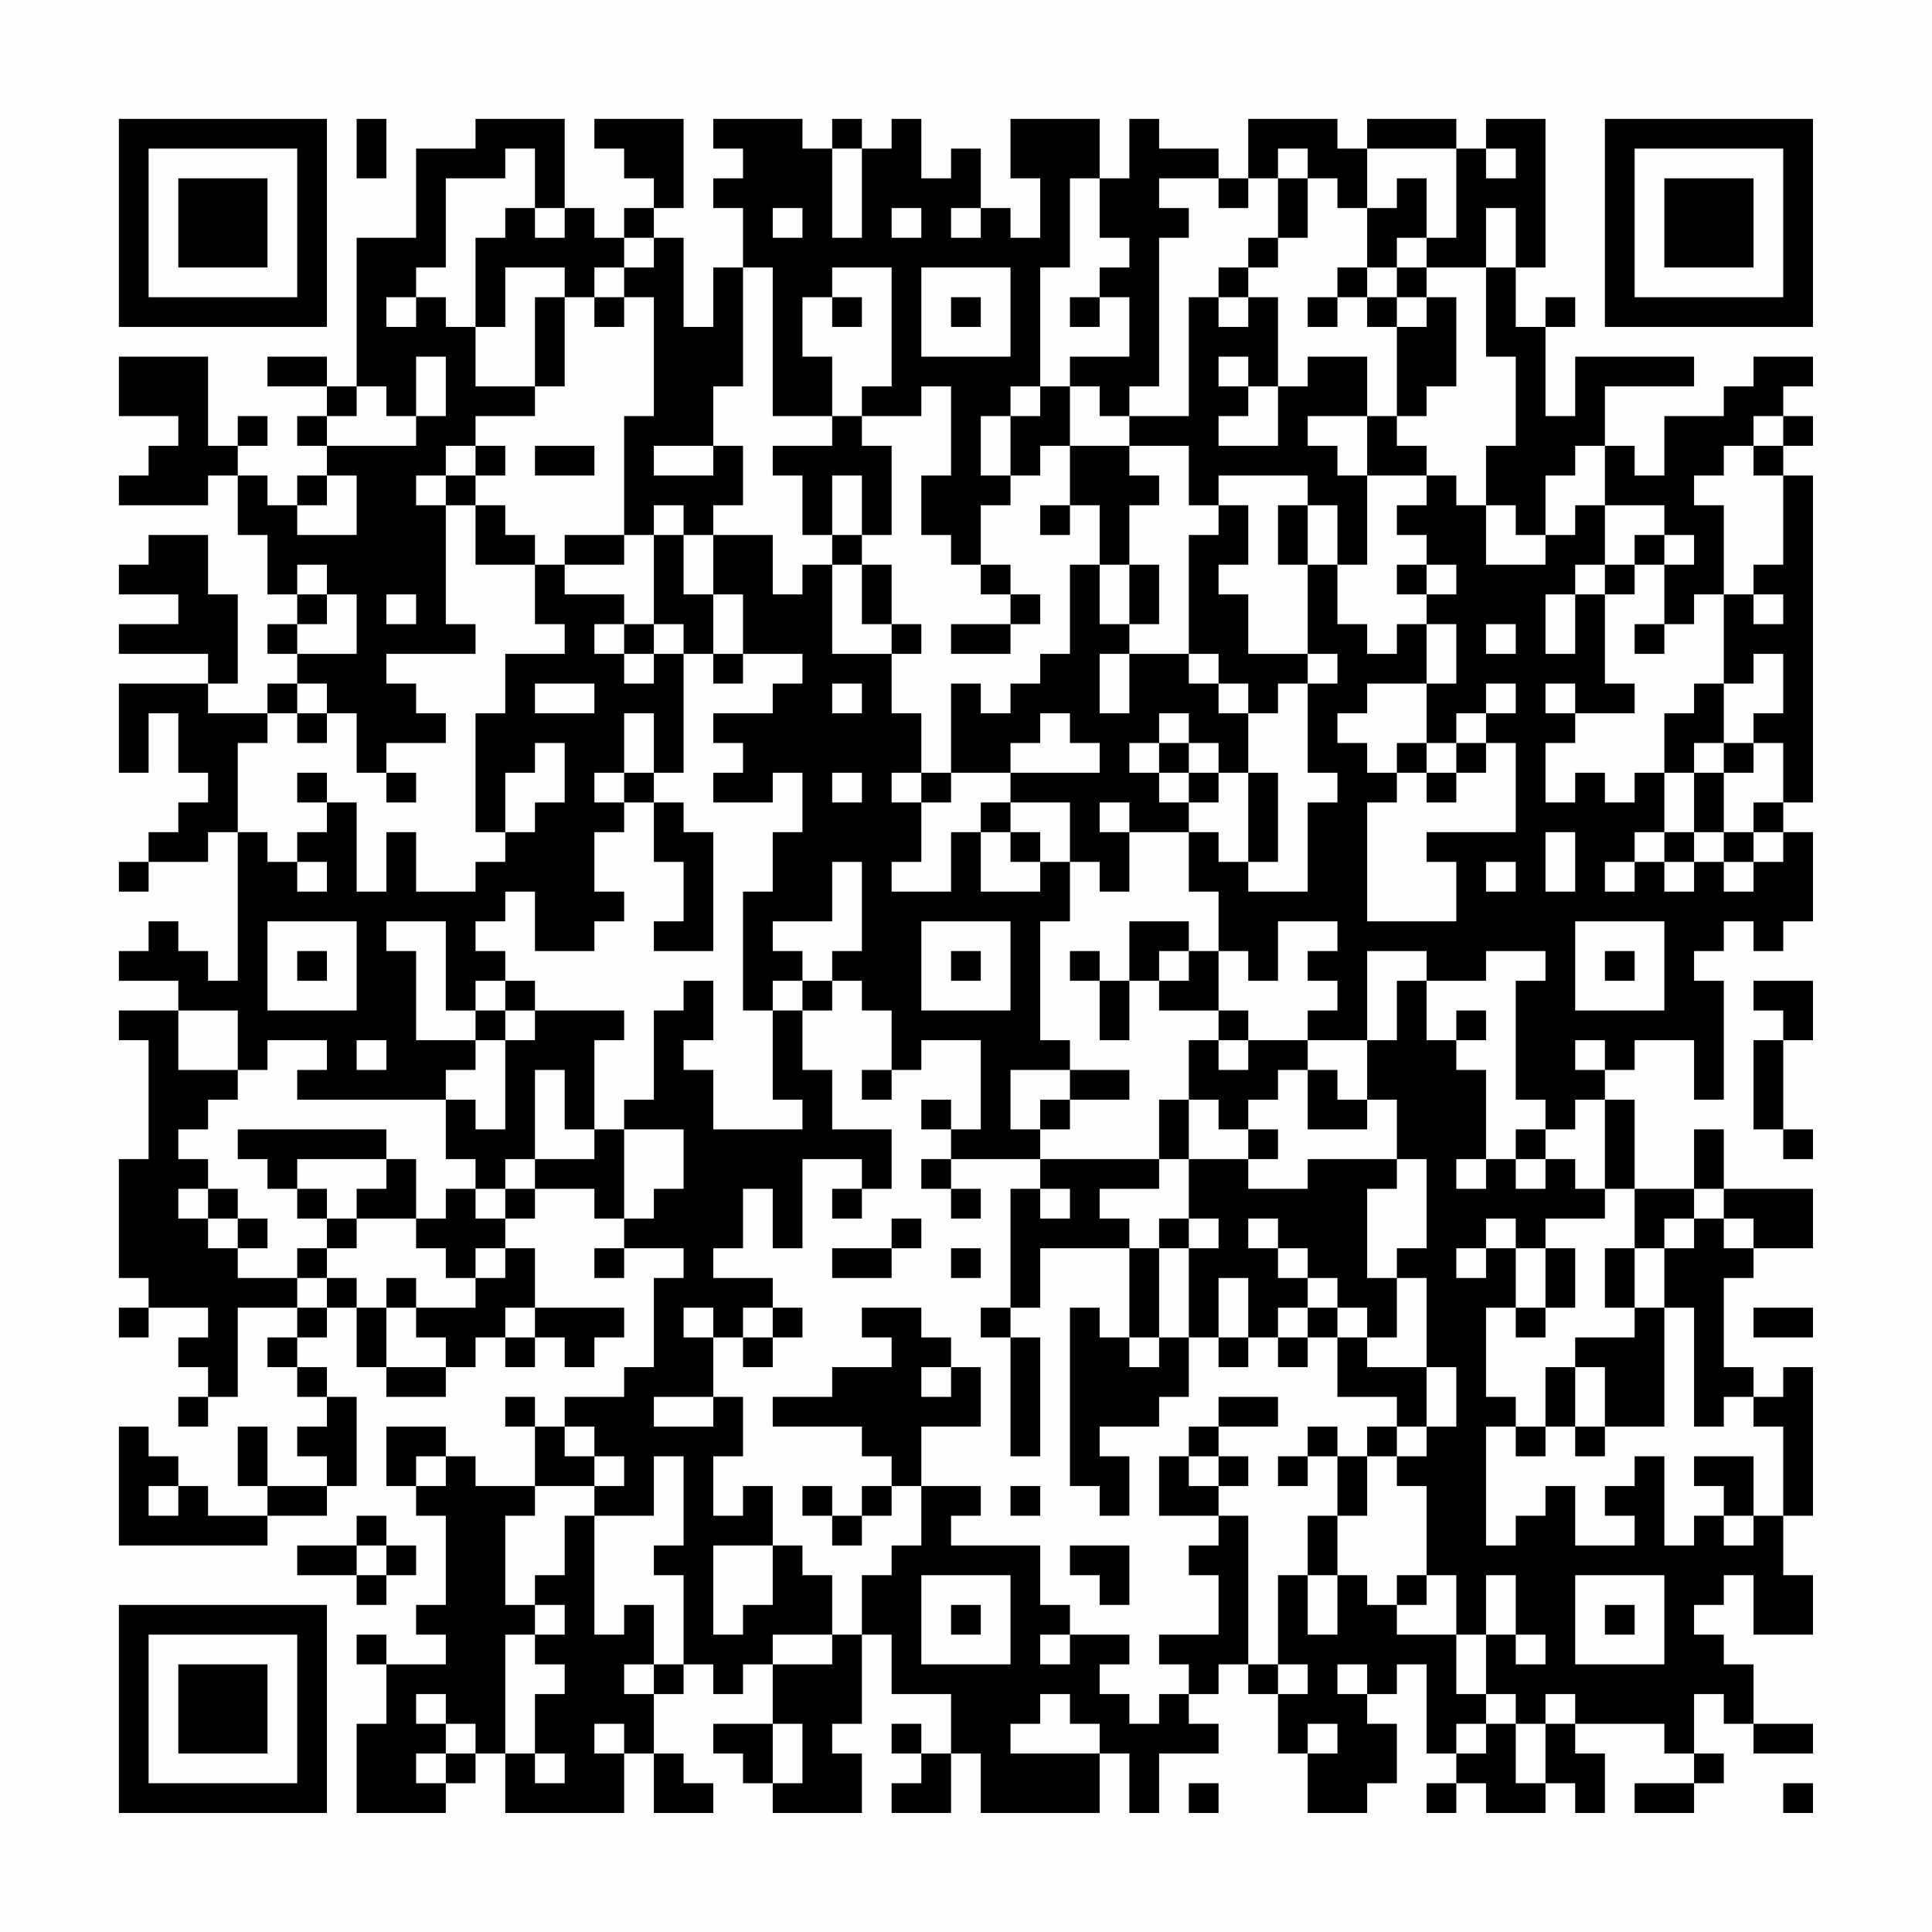 <?xml version="1.0" encoding="UTF-8"?>
<svg xmlns="http://www.w3.org/2000/svg" version="1.1" width="300" height="300" viewBox="0 0 300 300"><rect x="0" y="0" width="300" height="300" fill="#fefefe"/><g transform="scale(4.615)"><g transform="translate(4,4)"><path fill-rule="evenodd" d="M8 0L8 2L9 2L9 0ZM12 0L12 1L10 1L10 4L8 4L8 9L7 9L7 8L5 8L5 9L7 9L7 10L6 10L6 11L7 11L7 12L6 12L6 13L5 13L5 12L4 12L4 11L5 11L5 10L4 10L4 11L3 11L3 8L0 8L0 10L2 10L2 11L1 11L1 12L0 12L0 13L3 13L3 12L4 12L4 14L5 14L5 16L6 16L6 17L5 17L5 18L6 18L6 19L5 19L5 20L3 20L3 19L4 19L4 16L3 16L3 14L1 14L1 15L0 15L0 16L2 16L2 17L0 17L0 18L3 18L3 19L0 19L0 22L1 22L1 20L2 20L2 22L3 22L3 23L2 23L2 24L1 24L1 25L0 25L0 26L1 26L1 25L3 25L3 24L4 24L4 29L3 29L3 28L2 28L2 27L1 27L1 28L0 28L0 29L2 29L2 30L0 30L0 31L1 31L1 35L0 35L0 39L1 39L1 40L0 40L0 41L1 41L1 40L3 40L3 41L2 41L2 42L3 42L3 43L2 43L2 44L3 44L3 43L4 43L4 40L6 40L6 41L5 41L5 42L6 42L6 43L7 43L7 44L6 44L6 45L7 45L7 46L5 46L5 44L4 44L4 46L5 46L5 47L3 47L3 46L2 46L2 45L1 45L1 44L0 44L0 48L5 48L5 47L7 47L7 46L8 46L8 43L7 43L7 42L6 42L6 41L7 41L7 40L8 40L8 42L9 42L9 43L11 43L11 42L12 42L12 41L13 41L13 42L14 42L14 41L15 41L15 42L16 42L16 41L17 41L17 40L14 40L14 38L13 38L13 37L14 37L14 36L16 36L16 37L17 37L17 38L16 38L16 39L17 39L17 38L19 38L19 39L18 39L18 42L17 42L17 43L15 43L15 44L14 44L14 43L13 43L13 44L14 44L14 46L12 46L12 45L11 45L11 44L9 44L9 46L10 46L10 47L11 47L11 50L10 50L10 51L11 51L11 52L9 52L9 51L8 51L8 52L9 52L9 54L8 54L8 57L11 57L11 56L12 56L12 55L13 55L13 57L17 57L17 55L18 55L18 57L20 57L20 56L19 56L19 55L18 55L18 53L19 53L19 52L20 52L20 53L21 53L21 52L22 52L22 54L20 54L20 55L21 55L21 56L22 56L22 57L25 57L25 55L24 55L24 54L25 54L25 51L26 51L26 53L28 53L28 55L27 55L27 54L26 54L26 55L27 55L27 56L26 56L26 57L28 57L28 55L29 55L29 57L33 57L33 55L34 55L34 57L35 57L35 55L37 55L37 54L36 54L36 53L37 53L37 52L38 52L38 53L39 53L39 55L40 55L40 57L42 57L42 56L43 56L43 54L42 54L42 53L43 53L43 52L44 52L44 55L45 55L45 56L44 56L44 57L45 57L45 56L46 56L46 57L48 57L48 56L49 56L49 57L50 57L50 55L49 55L49 54L52 54L52 55L53 55L53 56L51 56L51 57L53 57L53 56L54 56L54 55L53 55L53 53L54 53L54 54L55 54L55 55L57 55L57 54L55 54L55 52L54 52L54 51L53 51L53 50L54 50L54 49L55 49L55 51L57 51L57 49L56 49L56 47L57 47L57 42L56 42L56 43L55 43L55 42L54 42L54 39L55 39L55 38L57 38L57 36L54 36L54 34L53 34L53 36L51 36L51 33L50 33L50 32L51 32L51 31L53 31L53 33L54 33L54 29L53 29L53 28L54 28L54 27L55 27L55 28L56 28L56 27L57 27L57 24L56 24L56 23L57 23L57 12L56 12L56 11L57 11L57 10L56 10L56 9L57 9L57 8L55 8L55 9L54 9L54 10L52 10L52 12L51 12L51 11L50 11L50 9L53 9L53 8L49 8L49 10L48 10L48 7L49 7L49 6L48 6L48 7L47 7L47 5L48 5L48 0L46 0L46 1L45 1L45 0L42 0L42 1L41 1L41 0L38 0L38 2L37 2L37 1L35 1L35 0L34 0L34 2L33 2L33 0L30 0L30 2L31 2L31 4L30 4L30 3L29 3L29 1L28 1L28 2L27 2L27 0L26 0L26 1L25 1L25 0L24 0L24 1L23 1L23 0L20 0L20 1L21 1L21 2L20 2L20 3L21 3L21 5L20 5L20 7L19 7L19 4L18 4L18 3L19 3L19 0L16 0L16 1L17 1L17 2L18 2L18 3L17 3L17 4L16 4L16 3L15 3L15 0ZM13 1L13 2L11 2L11 5L10 5L10 6L9 6L9 7L10 7L10 6L11 6L11 7L12 7L12 9L14 9L14 10L12 10L12 11L11 11L11 12L10 12L10 13L11 13L11 17L12 17L12 18L9 18L9 19L10 19L10 20L11 20L11 21L9 21L9 22L8 22L8 20L7 20L7 19L6 19L6 20L5 20L5 21L4 21L4 24L5 24L5 25L6 25L6 26L7 26L7 25L6 25L6 24L7 24L7 23L8 23L8 26L9 26L9 24L10 24L10 26L12 26L12 25L13 25L13 24L14 24L14 23L15 23L15 21L14 21L14 22L13 22L13 24L12 24L12 20L13 20L13 18L15 18L15 17L14 17L14 15L15 15L15 16L17 16L17 17L16 17L16 18L17 18L17 19L18 19L18 18L19 18L19 22L18 22L18 20L17 20L17 22L16 22L16 23L17 23L17 24L16 24L16 26L17 26L17 27L16 27L16 28L14 28L14 26L13 26L13 27L12 27L12 28L13 28L13 29L12 29L12 30L11 30L11 27L9 27L9 28L10 28L10 31L12 31L12 32L11 32L11 33L6 33L6 32L7 32L7 31L5 31L5 32L4 32L4 30L2 30L2 32L4 32L4 33L3 33L3 34L2 34L2 35L3 35L3 36L2 36L2 37L3 37L3 38L4 38L4 39L6 39L6 40L7 40L7 39L8 39L8 40L9 40L9 42L11 42L11 41L10 41L10 40L12 40L12 39L13 39L13 38L12 38L12 39L11 39L11 38L10 38L10 37L11 37L11 36L12 36L12 37L13 37L13 36L14 36L14 35L16 35L16 34L17 34L17 37L18 37L18 36L19 36L19 34L17 34L17 33L18 33L18 30L19 30L19 29L20 29L20 31L19 31L19 32L20 32L20 34L23 34L23 33L22 33L22 30L23 30L23 32L24 32L24 34L26 34L26 36L25 36L25 35L23 35L23 38L22 38L22 36L21 36L21 38L20 38L20 39L22 39L22 40L21 40L21 41L20 41L20 40L19 40L19 41L20 41L20 43L18 43L18 44L20 44L20 43L21 43L21 45L20 45L20 47L21 47L21 46L22 46L22 48L20 48L20 51L21 51L21 50L22 50L22 48L23 48L23 49L24 49L24 51L22 51L22 52L24 52L24 51L25 51L25 49L26 49L26 48L27 48L27 46L29 46L29 47L28 47L28 48L31 48L31 50L32 50L32 51L31 51L31 52L32 52L32 51L34 51L34 52L33 52L33 53L34 53L34 54L35 54L35 53L36 53L36 52L35 52L35 51L37 51L37 49L36 49L36 48L37 48L37 47L38 47L38 52L39 52L39 53L40 53L40 52L39 52L39 49L40 49L40 51L41 51L41 49L42 49L42 50L43 50L43 51L45 51L45 53L46 53L46 54L45 54L45 55L46 55L46 54L47 54L47 56L48 56L48 54L49 54L49 53L48 53L48 54L47 54L47 53L46 53L46 51L47 51L47 52L48 52L48 51L47 51L47 49L46 49L46 51L45 51L45 49L44 49L44 46L43 46L43 45L44 45L44 44L45 44L45 42L44 42L44 39L43 39L43 38L44 38L44 35L43 35L43 33L42 33L42 31L43 31L43 29L44 29L44 31L45 31L45 32L46 32L46 35L45 35L45 36L46 36L46 35L47 35L47 36L48 36L48 35L49 35L49 36L50 36L50 37L48 37L48 38L47 38L47 37L46 37L46 38L45 38L45 39L46 39L46 38L47 38L47 40L46 40L46 43L47 43L47 44L46 44L46 48L47 48L47 47L48 47L48 46L49 46L49 48L51 48L51 47L50 47L50 46L51 46L51 45L52 45L52 48L53 48L53 47L54 47L54 48L55 48L55 47L56 47L56 44L55 44L55 43L54 43L54 44L53 44L53 40L52 40L52 38L53 38L53 37L54 37L54 38L55 38L55 37L54 37L54 36L53 36L53 37L52 37L52 38L51 38L51 36L50 36L50 33L49 33L49 34L48 34L48 33L47 33L47 29L48 29L48 28L46 28L46 29L44 29L44 28L42 28L42 31L40 31L40 30L41 30L41 29L40 29L40 28L41 28L41 27L39 27L39 29L38 29L38 28L37 28L37 26L36 26L36 24L37 24L37 25L38 25L38 26L40 26L40 23L41 23L41 22L40 22L40 19L41 19L41 18L40 18L40 15L41 15L41 17L42 17L42 18L43 18L43 17L44 17L44 19L42 19L42 20L41 20L41 21L42 21L42 22L43 22L43 23L42 23L42 27L45 27L45 25L44 25L44 24L47 24L47 21L46 21L46 20L47 20L47 19L46 19L46 20L45 20L45 21L44 21L44 19L45 19L45 17L44 17L44 16L45 16L45 15L44 15L44 14L43 14L43 13L44 13L44 12L45 12L45 13L46 13L46 15L48 15L48 14L49 14L49 13L50 13L50 15L49 15L49 16L48 16L48 18L49 18L49 16L50 16L50 19L51 19L51 20L49 20L49 19L48 19L48 20L49 20L49 21L48 21L48 23L49 23L49 22L50 22L50 23L51 23L51 22L52 22L52 24L51 24L51 25L50 25L50 26L51 26L51 25L52 25L52 26L53 26L53 25L54 25L54 26L55 26L55 25L56 25L56 24L55 24L55 23L56 23L56 21L55 21L55 20L56 20L56 18L55 18L55 19L54 19L54 16L55 16L55 17L56 17L56 16L55 16L55 15L56 15L56 12L55 12L55 11L56 11L56 10L55 10L55 11L54 11L54 12L53 12L53 13L54 13L54 16L53 16L53 17L52 17L52 15L53 15L53 14L52 14L52 13L50 13L50 11L49 11L49 12L48 12L48 14L47 14L47 13L46 13L46 11L47 11L47 8L46 8L46 5L47 5L47 3L46 3L46 5L44 5L44 4L45 4L45 1L42 1L42 3L41 3L41 2L40 2L40 1L39 1L39 2L38 2L38 3L37 3L37 2L35 2L35 3L36 3L36 4L35 4L35 9L34 9L34 10L33 10L33 9L32 9L32 8L34 8L34 6L33 6L33 5L34 5L34 4L33 4L33 2L32 2L32 5L31 5L31 9L30 9L30 10L29 10L29 12L30 12L30 13L29 13L29 15L28 15L28 14L27 14L27 12L28 12L28 9L27 9L27 10L25 10L25 9L26 9L26 5L24 5L24 6L23 6L23 8L24 8L24 10L22 10L22 5L21 5L21 9L20 9L20 11L18 11L18 12L20 12L20 11L21 11L21 13L20 13L20 14L19 14L19 13L18 13L18 14L17 14L17 10L18 10L18 6L17 6L17 5L18 5L18 4L17 4L17 5L16 5L16 6L15 6L15 5L13 5L13 7L12 7L12 4L13 4L13 3L14 3L14 4L15 4L15 3L14 3L14 1ZM24 1L24 4L25 4L25 1ZM46 1L46 2L47 2L47 1ZM39 2L39 4L38 4L38 5L37 5L37 6L36 6L36 10L34 10L34 11L32 11L32 9L31 9L31 10L30 10L30 12L31 12L31 11L32 11L32 13L31 13L31 14L32 14L32 13L33 13L33 15L32 15L32 18L31 18L31 19L30 19L30 20L29 20L29 19L28 19L28 22L27 22L27 20L26 20L26 18L27 18L27 17L26 17L26 15L25 15L25 14L26 14L26 11L25 11L25 10L24 10L24 11L22 11L22 12L23 12L23 14L24 14L24 15L23 15L23 16L22 16L22 14L20 14L20 16L19 16L19 14L18 14L18 17L17 17L17 18L18 18L18 17L19 17L19 18L20 18L20 19L21 19L21 18L23 18L23 19L22 19L22 20L20 20L20 21L21 21L21 22L20 22L20 23L22 23L22 22L23 22L23 24L22 24L22 26L21 26L21 30L22 30L22 29L23 29L23 30L24 30L24 29L25 29L25 30L26 30L26 32L25 32L25 33L26 33L26 32L27 32L27 31L29 31L29 34L28 34L28 33L27 33L27 34L28 34L28 35L27 35L27 36L28 36L28 37L29 37L29 36L28 36L28 35L31 35L31 36L30 36L30 40L29 40L29 41L30 41L30 45L31 45L31 41L30 41L30 40L31 40L31 38L34 38L34 41L33 41L33 40L32 40L32 46L33 46L33 47L34 47L34 45L33 45L33 44L35 44L35 43L36 43L36 41L37 41L37 42L38 42L38 41L39 41L39 42L40 42L40 41L41 41L41 43L43 43L43 44L42 44L42 45L41 45L41 44L40 44L40 45L39 45L39 46L40 46L40 45L41 45L41 47L40 47L40 49L41 49L41 47L42 47L42 45L43 45L43 44L44 44L44 42L42 42L42 41L43 41L43 39L42 39L42 36L43 36L43 35L40 35L40 36L38 36L38 35L39 35L39 34L38 34L38 33L39 33L39 32L40 32L40 34L42 34L42 33L41 33L41 32L40 32L40 31L38 31L38 30L37 30L37 28L36 28L36 27L34 27L34 29L33 29L33 28L32 28L32 29L33 29L33 31L34 31L34 29L35 29L35 30L37 30L37 31L36 31L36 33L35 33L35 35L31 35L31 34L32 34L32 33L34 33L34 32L32 32L32 31L31 31L31 27L32 27L32 25L33 25L33 26L34 26L34 24L36 24L36 23L37 23L37 22L38 22L38 25L39 25L39 22L38 22L38 20L39 20L39 19L40 19L40 18L38 18L38 16L37 16L37 15L38 15L38 13L37 13L37 12L40 12L40 13L39 13L39 15L40 15L40 13L41 13L41 15L42 15L42 12L44 12L44 11L43 11L43 10L44 10L44 9L45 9L45 6L44 6L44 5L43 5L43 4L44 4L44 2L43 2L43 3L42 3L42 5L41 5L41 6L40 6L40 7L41 7L41 6L42 6L42 7L43 7L43 10L42 10L42 8L40 8L40 9L39 9L39 6L38 6L38 5L39 5L39 4L40 4L40 2ZM22 3L22 4L23 4L23 3ZM26 3L26 4L27 4L27 3ZM28 3L28 4L29 4L29 3ZM27 5L27 8L30 8L30 5ZM42 5L42 6L43 6L43 7L44 7L44 6L43 6L43 5ZM14 6L14 9L15 9L15 6ZM16 6L16 7L17 7L17 6ZM24 6L24 7L25 7L25 6ZM28 6L28 7L29 7L29 6ZM32 6L32 7L33 7L33 6ZM37 6L37 7L38 7L38 6ZM10 8L10 10L9 10L9 9L8 9L8 10L7 10L7 11L10 11L10 10L11 10L11 8ZM37 8L37 9L38 9L38 10L37 10L37 11L39 11L39 9L38 9L38 8ZM40 10L40 11L41 11L41 12L42 12L42 10ZM12 11L12 12L11 12L11 13L12 13L12 15L14 15L14 14L13 14L13 13L12 13L12 12L13 12L13 11ZM14 11L14 12L16 12L16 11ZM34 11L34 12L35 12L35 13L34 13L34 15L33 15L33 17L34 17L34 18L33 18L33 20L34 20L34 18L36 18L36 19L37 19L37 20L38 20L38 19L37 19L37 18L36 18L36 14L37 14L37 13L36 13L36 11ZM7 12L7 13L6 13L6 14L8 14L8 12ZM24 12L24 14L25 14L25 12ZM15 14L15 15L17 15L17 14ZM51 14L51 15L50 15L50 16L51 16L51 15L52 15L52 14ZM6 15L6 16L7 16L7 17L6 17L6 18L8 18L8 16L7 16L7 15ZM24 15L24 18L26 18L26 17L25 17L25 15ZM29 15L29 16L30 16L30 17L28 17L28 18L30 18L30 17L31 17L31 16L30 16L30 15ZM34 15L34 17L35 17L35 15ZM43 15L43 16L44 16L44 15ZM9 16L9 17L10 17L10 16ZM20 16L20 18L21 18L21 16ZM46 17L46 18L47 18L47 17ZM51 17L51 18L52 18L52 17ZM14 19L14 20L16 20L16 19ZM24 19L24 20L25 20L25 19ZM53 19L53 20L52 20L52 22L53 22L53 24L52 24L52 25L53 25L53 24L54 24L54 25L55 25L55 24L54 24L54 22L55 22L55 21L54 21L54 19ZM6 20L6 21L7 21L7 20ZM31 20L31 21L30 21L30 22L28 22L28 23L27 23L27 22L26 22L26 23L27 23L27 25L26 25L26 26L28 26L28 24L29 24L29 26L31 26L31 25L32 25L32 23L30 23L30 22L33 22L33 21L32 21L32 20ZM35 20L35 21L34 21L34 22L35 22L35 23L36 23L36 22L37 22L37 21L36 21L36 20ZM35 21L35 22L36 22L36 21ZM43 21L43 22L44 22L44 23L45 23L45 22L46 22L46 21L45 21L45 22L44 22L44 21ZM53 21L53 22L54 22L54 21ZM6 22L6 23L7 23L7 22ZM9 22L9 23L10 23L10 22ZM17 22L17 23L18 23L18 25L19 25L19 27L18 27L18 28L20 28L20 24L19 24L19 23L18 23L18 22ZM24 22L24 23L25 23L25 22ZM29 23L29 24L30 24L30 25L31 25L31 24L30 24L30 23ZM33 23L33 24L34 24L34 23ZM48 24L48 26L49 26L49 24ZM24 25L24 27L22 27L22 28L23 28L23 29L24 29L24 28L25 28L25 25ZM46 25L46 26L47 26L47 25ZM5 27L5 30L8 30L8 27ZM27 27L27 30L30 30L30 27ZM49 27L49 30L52 30L52 27ZM6 28L6 29L7 29L7 28ZM28 28L28 29L29 29L29 28ZM35 28L35 29L36 29L36 28ZM50 28L50 29L51 29L51 28ZM13 29L13 30L12 30L12 31L13 31L13 34L12 34L12 33L11 33L11 35L12 35L12 36L13 36L13 35L14 35L14 32L15 32L15 34L16 34L16 31L17 31L17 30L14 30L14 29ZM55 29L55 30L56 30L56 31L55 31L55 34L56 34L56 35L57 35L57 34L56 34L56 31L57 31L57 29ZM13 30L13 31L14 31L14 30ZM45 30L45 31L46 31L46 30ZM8 31L8 32L9 32L9 31ZM37 31L37 32L38 32L38 31ZM49 31L49 32L50 32L50 31ZM30 32L30 34L31 34L31 33L32 33L32 32ZM36 33L36 35L35 35L35 36L33 36L33 37L34 37L34 38L35 38L35 41L34 41L34 42L35 42L35 41L36 41L36 38L37 38L37 37L36 37L36 35L38 35L38 34L37 34L37 33ZM4 34L4 35L5 35L5 36L6 36L6 37L7 37L7 38L6 38L6 39L7 39L7 38L8 38L8 37L10 37L10 35L9 35L9 34ZM47 34L47 35L48 35L48 34ZM6 35L6 36L7 36L7 37L8 37L8 36L9 36L9 35ZM3 36L3 37L4 37L4 38L5 38L5 37L4 37L4 36ZM24 36L24 37L25 37L25 36ZM31 36L31 37L32 37L32 36ZM26 37L26 38L24 38L24 39L26 39L26 38L27 38L27 37ZM35 37L35 38L36 38L36 37ZM38 37L38 38L39 38L39 39L40 39L40 40L39 40L39 41L40 41L40 40L41 40L41 41L42 41L42 40L41 40L41 39L40 39L40 38L39 38L39 37ZM28 38L28 39L29 39L29 38ZM48 38L48 40L47 40L47 41L48 41L48 40L49 40L49 38ZM50 38L50 40L51 40L51 41L49 41L49 42L48 42L48 44L47 44L47 45L48 45L48 44L49 44L49 45L50 45L50 44L52 44L52 40L51 40L51 38ZM9 39L9 40L10 40L10 39ZM37 39L37 41L38 41L38 39ZM13 40L13 41L14 41L14 40ZM22 40L22 41L21 41L21 42L22 42L22 41L23 41L23 40ZM25 40L25 41L26 41L26 42L24 42L24 43L22 43L22 44L25 44L25 45L26 45L26 46L25 46L25 47L24 47L24 46L23 46L23 47L24 47L24 48L25 48L25 47L26 47L26 46L27 46L27 44L29 44L29 42L28 42L28 41L27 41L27 40ZM55 40L55 41L57 41L57 40ZM27 42L27 43L28 43L28 42ZM49 42L49 44L50 44L50 42ZM37 43L37 44L36 44L36 45L35 45L35 47L37 47L37 46L38 46L38 45L37 45L37 44L39 44L39 43ZM15 44L15 45L16 45L16 46L14 46L14 47L13 47L13 50L14 50L14 51L13 51L13 55L14 55L14 56L15 56L15 55L14 55L14 53L15 53L15 52L14 52L14 51L15 51L15 50L14 50L14 49L15 49L15 47L16 47L16 51L17 51L17 50L18 50L18 52L17 52L17 53L18 53L18 52L19 52L19 49L18 49L18 48L19 48L19 45L18 45L18 47L16 47L16 46L17 46L17 45L16 45L16 44ZM10 45L10 46L11 46L11 45ZM36 45L36 46L37 46L37 45ZM53 45L53 46L54 46L54 47L55 47L55 45ZM1 46L1 47L2 47L2 46ZM30 46L30 47L31 47L31 46ZM8 47L8 48L6 48L6 49L8 49L8 50L9 50L9 49L10 49L10 48L9 48L9 47ZM8 48L8 49L9 49L9 48ZM32 48L32 49L33 49L33 50L34 50L34 48ZM27 49L27 52L30 52L30 49ZM43 49L43 50L44 50L44 49ZM49 49L49 52L52 52L52 49ZM28 50L28 51L29 51L29 50ZM50 50L50 51L51 51L51 50ZM41 52L41 53L42 53L42 52ZM10 53L10 54L11 54L11 55L10 55L10 56L11 56L11 55L12 55L12 54L11 54L11 53ZM31 53L31 54L30 54L30 55L33 55L33 54L32 54L32 53ZM16 54L16 55L17 55L17 54ZM22 54L22 56L23 56L23 54ZM40 54L40 55L41 55L41 54ZM36 56L36 57L37 57L37 56ZM56 56L56 57L57 57L57 56ZM0 0L0 7L7 7L7 0ZM1 1L1 6L6 6L6 1ZM2 2L2 5L5 5L5 2ZM50 0L50 7L57 7L57 0ZM51 1L51 6L56 6L56 1ZM52 2L52 5L55 5L55 2ZM0 50L0 57L7 57L7 50ZM1 51L1 56L6 56L6 51ZM2 52L2 55L5 55L5 52Z" fill="#000000"/></g></g></svg>
